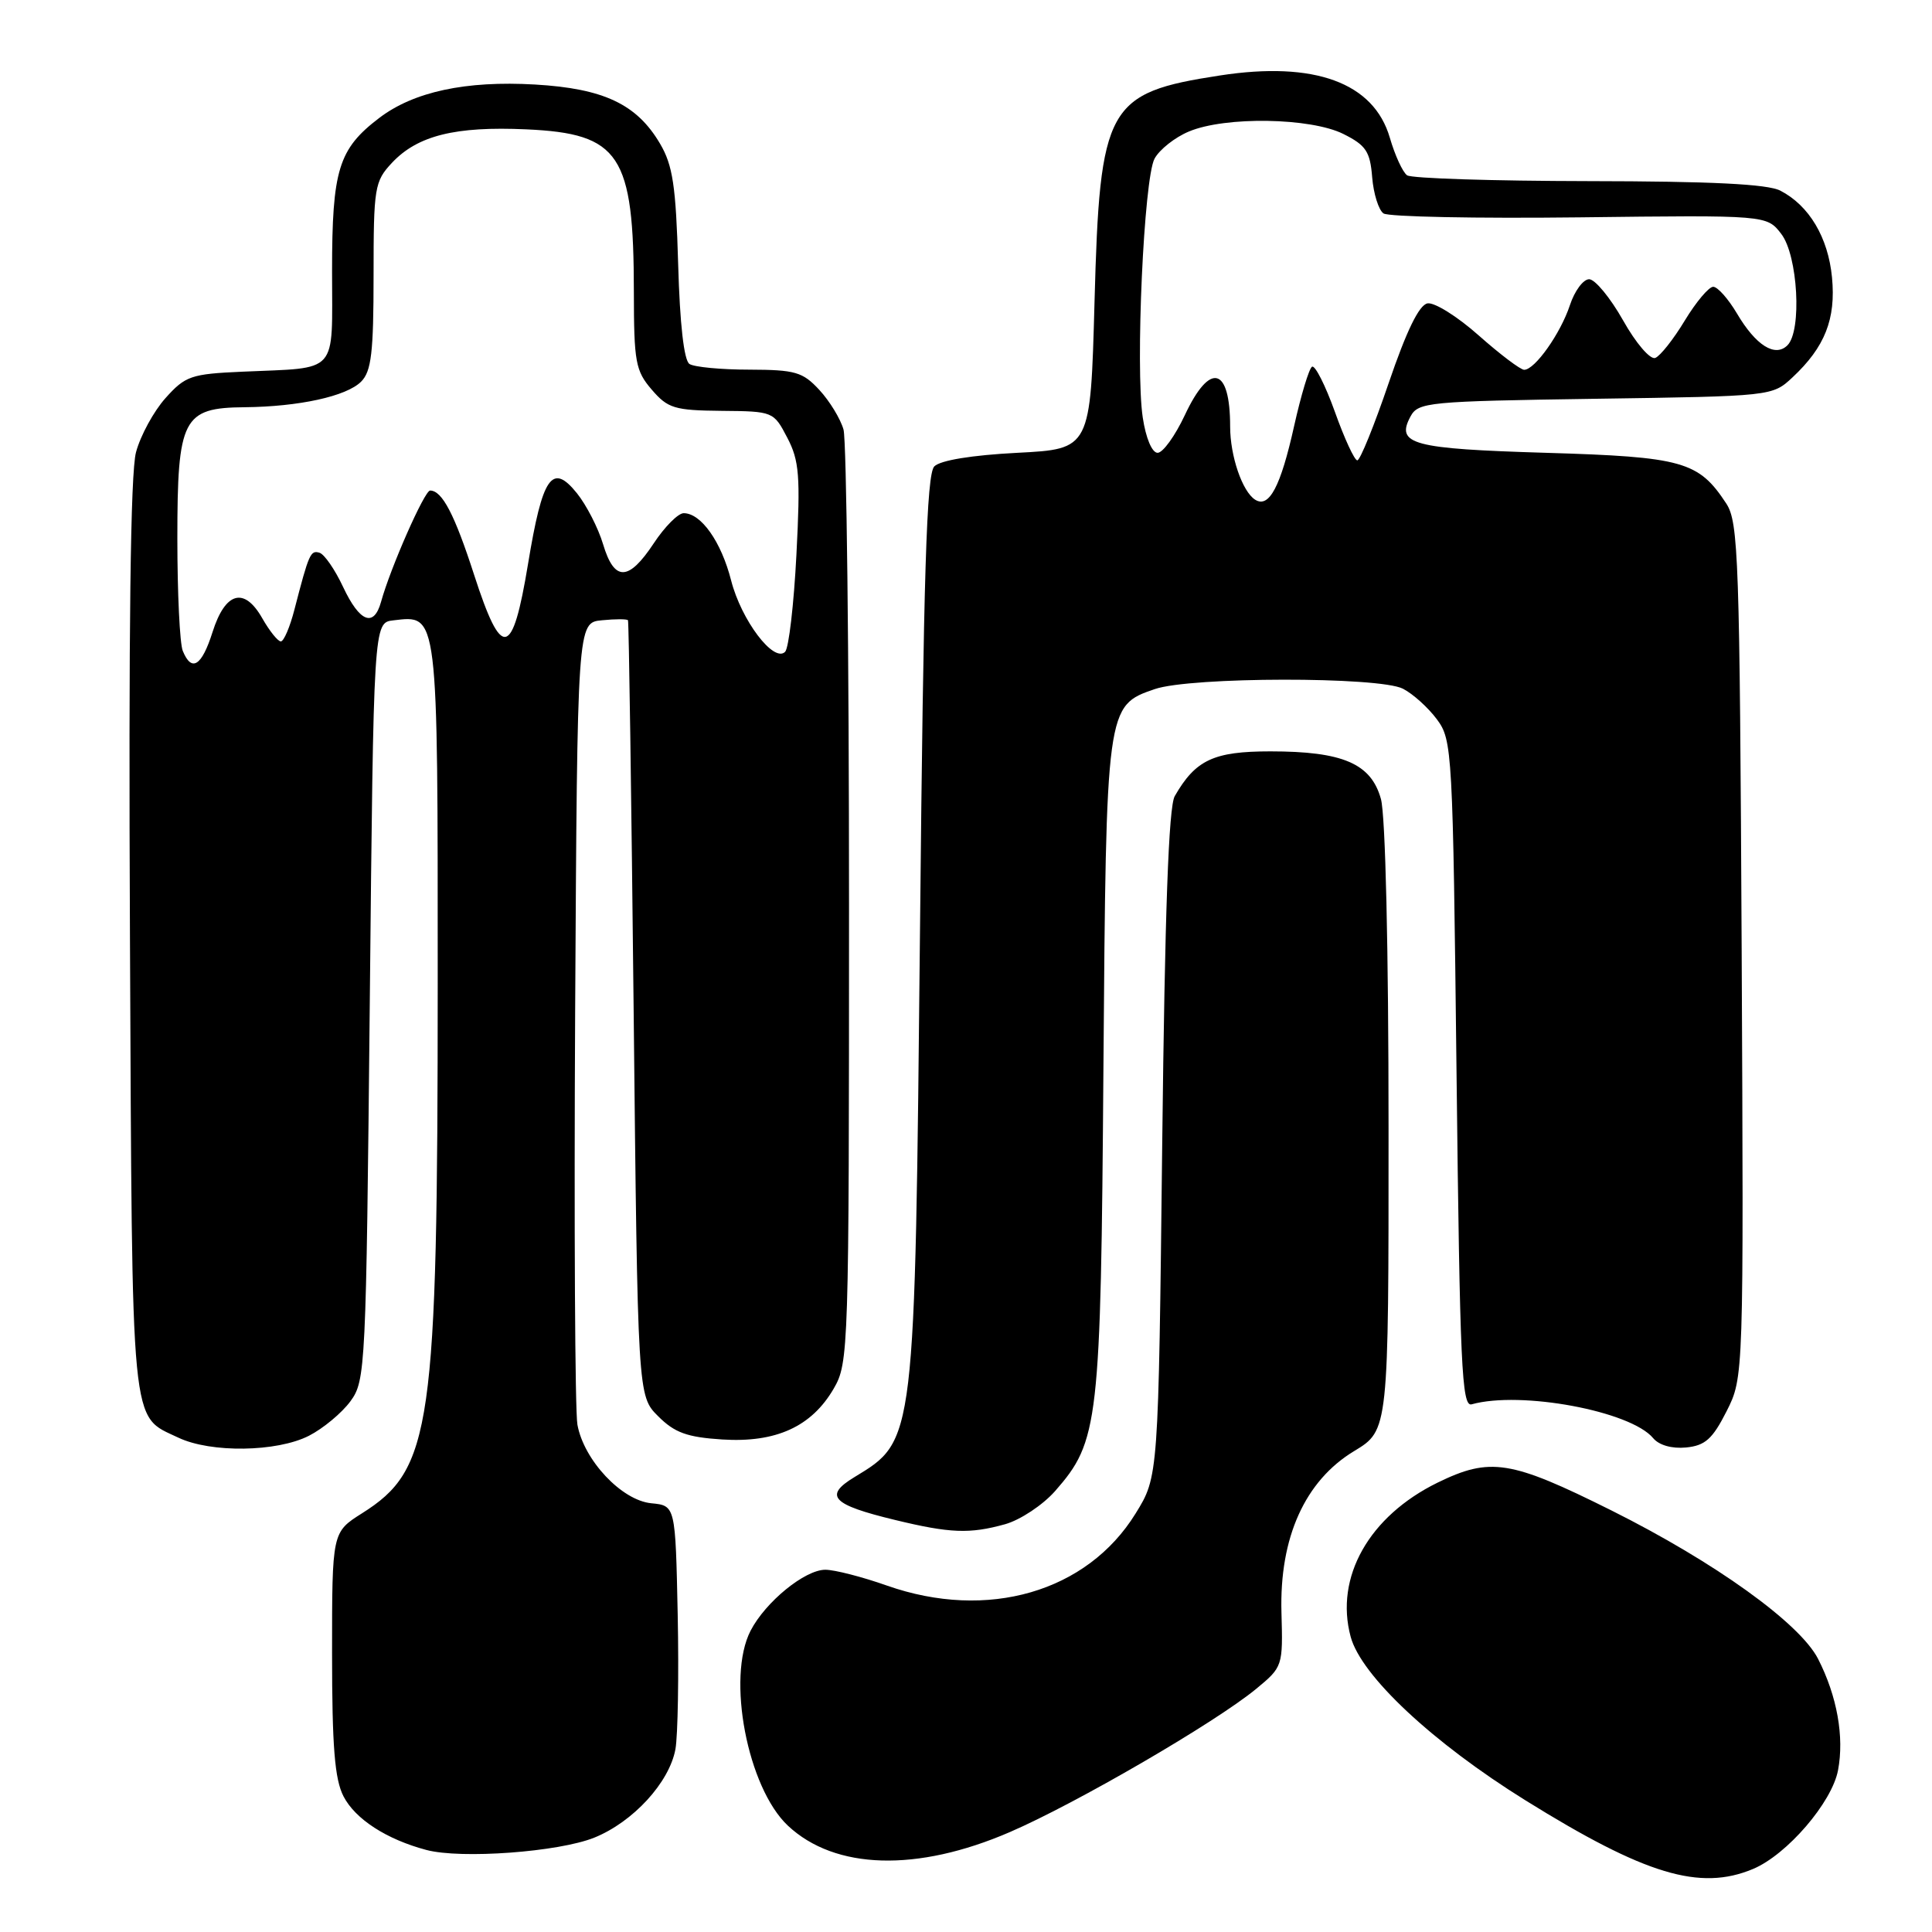 <?xml version="1.0" encoding="UTF-8" standalone="no"?>
<!DOCTYPE svg PUBLIC "-//W3C//DTD SVG 1.1//EN" "http://www.w3.org/Graphics/SVG/1.1/DTD/svg11.dtd" >
<svg xmlns="http://www.w3.org/2000/svg" xmlns:xlink="http://www.w3.org/1999/xlink" version="1.1" viewBox="0 0 256 256">
 <g >
 <path fill="currentColor"
d=" M 232.28 247.65 C 236.78 245.77 242.75 238.83 243.55 234.56 C 244.39 230.13 243.42 224.74 240.91 219.82 C 238.49 215.08 227.21 206.98 213.50 200.13 C 200.17 193.48 197.47 193.05 190.48 196.46 C 181.41 200.91 176.84 208.99 178.97 216.88 C 180.36 222.05 189.83 230.91 202.17 238.58 C 217.99 248.41 225.24 250.60 232.28 247.65 Z  M 133.81 242.76 C 142.61 238.96 161.04 228.24 166.44 223.79 C 169.97 220.88 170.00 220.78 169.80 213.67 C 169.52 203.74 172.91 196.21 179.44 192.27 C 184.00 189.51 184.00 189.51 183.99 149.51 C 183.99 125.67 183.58 108.03 182.98 105.87 C 181.68 101.17 177.92 99.56 168.33 99.56 C 160.83 99.56 158.42 100.68 155.66 105.49 C 154.85 106.89 154.35 120.86 154.00 151.58 C 153.50 195.66 153.50 195.66 150.47 200.55 C 144.04 210.96 130.85 214.78 117.53 210.10 C 114.25 208.94 110.58 208.00 109.36 208.00 C 106.65 208.00 101.44 212.25 99.46 216.07 C 96.25 222.28 99.04 236.87 104.40 241.91 C 110.64 247.76 121.51 248.08 133.81 242.76 Z  M 78.74 243.50 C 83.89 241.42 88.69 236.19 89.50 231.77 C 89.82 229.97 89.96 221.97 89.80 214.00 C 89.50 199.50 89.50 199.50 86.30 199.19 C 82.37 198.81 77.36 193.48 76.51 188.77 C 76.19 186.97 76.06 162.32 76.21 134.00 C 76.50 82.50 76.50 82.50 79.75 82.19 C 81.54 82.01 83.09 82.01 83.21 82.19 C 83.33 82.36 83.66 105.55 83.96 133.73 C 84.50 184.96 84.50 184.96 87.21 187.66 C 89.39 189.84 91.03 190.44 95.71 190.74 C 102.82 191.19 107.54 189.04 110.47 184.00 C 112.45 180.59 112.50 179.02 112.50 120.00 C 112.50 86.72 112.17 58.34 111.77 56.92 C 111.37 55.50 109.93 53.14 108.57 51.67 C 106.36 49.28 105.37 49.00 99.30 48.98 C 95.56 48.98 91.99 48.64 91.36 48.23 C 90.63 47.77 90.08 42.91 89.86 35.00 C 89.56 24.65 89.15 21.90 87.46 19.04 C 84.39 13.81 80.00 11.73 70.89 11.20 C 61.71 10.67 54.82 12.15 50.25 15.63 C 44.85 19.74 44.00 22.50 44.00 35.93 C 44.00 49.80 45.01 48.67 32.13 49.25 C 25.31 49.55 24.56 49.81 21.93 52.75 C 20.37 54.49 18.61 57.72 18.02 59.93 C 17.29 62.64 17.03 83.37 17.22 124.22 C 17.53 190.41 17.24 187.46 23.64 190.50 C 27.94 192.54 36.69 192.41 40.93 190.25 C 42.81 189.29 45.29 187.23 46.43 185.68 C 48.44 182.94 48.51 181.45 49.00 132.68 C 49.50 82.50 49.50 82.50 52.12 82.20 C 58.09 81.50 58.00 80.78 58.00 130.32 C 57.99 189.30 57.22 194.68 47.97 200.52 C 44.00 203.03 44.00 203.03 44.00 219.06 C 44.00 231.44 44.35 235.77 45.52 238.03 C 47.08 241.05 51.23 243.73 56.50 245.13 C 61.11 246.35 74.01 245.40 78.74 243.50 Z  M 133.17 201.97 C 135.18 201.41 138.17 199.43 139.81 197.57 C 145.60 190.96 145.86 188.71 146.21 141.50 C 146.57 93.61 146.58 93.51 153.01 91.31 C 157.78 89.67 182.75 89.64 185.90 91.26 C 187.23 91.94 189.25 93.77 190.40 95.32 C 192.44 98.06 192.51 99.43 193.00 142.32 C 193.44 180.95 193.69 186.45 195.00 186.08 C 201.51 184.26 216.07 186.97 219.05 190.56 C 219.83 191.50 221.54 191.98 223.41 191.80 C 225.94 191.55 226.91 190.69 228.78 187.00 C 231.05 182.50 231.05 182.50 230.78 125.95 C 230.52 73.89 230.36 69.20 228.74 66.72 C 225.07 61.13 222.99 60.54 204.85 60.00 C 187.14 59.47 184.92 58.88 186.89 55.20 C 187.92 53.29 189.12 53.17 211.41 52.84 C 234.81 52.50 234.84 52.50 237.52 50.00 C 241.81 45.99 243.28 42.27 242.75 36.76 C 242.24 31.46 239.72 27.23 235.90 25.26 C 234.21 24.39 226.74 24.02 210.50 24.00 C 197.85 23.98 187.03 23.64 186.45 23.23 C 185.87 22.83 184.84 20.59 184.16 18.25 C 182.03 10.95 174.18 8.07 161.65 10.00 C 146.66 12.30 145.73 13.99 145.03 40.00 C 144.50 59.50 144.50 59.50 134.80 60.00 C 128.78 60.31 124.60 60.99 123.80 61.80 C 122.78 62.82 122.37 75.89 121.91 122.80 C 121.22 191.41 121.30 190.81 113.21 195.73 C 109.12 198.21 110.22 199.38 118.59 201.40 C 125.89 203.17 128.49 203.27 133.17 201.97 Z  M 24.22 86.25 C 23.82 85.29 23.50 78.58 23.50 71.35 C 23.50 55.42 24.22 54.03 32.40 53.96 C 39.61 53.89 45.92 52.51 47.85 50.57 C 49.21 49.21 49.50 46.71 49.50 36.54 C 49.50 24.81 49.63 24.04 51.94 21.57 C 55.33 17.96 60.33 16.71 69.75 17.14 C 82.15 17.70 83.98 20.48 83.99 38.69 C 84.00 47.96 84.21 49.14 86.36 51.63 C 88.49 54.11 89.37 54.38 95.61 54.44 C 102.45 54.50 102.51 54.53 104.32 58.00 C 105.91 61.04 106.07 63.06 105.53 73.49 C 105.19 80.09 104.52 85.88 104.03 86.37 C 102.53 87.87 98.23 82.19 96.88 76.92 C 95.57 71.78 92.90 68.00 90.59 68.00 C 89.86 68.00 88.07 69.80 86.62 72.00 C 83.28 77.05 81.40 77.08 79.91 72.11 C 79.27 69.97 77.71 66.93 76.45 65.36 C 73.15 61.26 71.88 63.10 69.96 74.77 C 67.90 87.21 66.49 87.49 62.83 76.19 C 60.23 68.15 58.59 65.00 56.99 65.00 C 56.25 65.00 51.74 75.22 50.49 79.75 C 49.54 83.18 47.66 82.45 45.47 77.79 C 44.39 75.48 42.98 73.43 42.33 73.24 C 41.14 72.88 40.93 73.37 39.02 80.75 C 38.42 83.09 37.60 85.00 37.21 84.99 C 36.82 84.99 35.71 83.61 34.75 81.92 C 32.36 77.72 29.85 78.42 28.16 83.76 C 26.73 88.27 25.39 89.11 24.22 86.25 Z  M 166.31 66.21 C 164.61 65.13 163.00 60.42 163.00 56.52 C 163.00 48.58 160.32 47.91 157.00 55.00 C 155.71 57.75 154.09 60.00 153.39 60.00 C 152.65 60.00 151.83 58.06 151.42 55.32 C 150.43 48.70 151.57 23.68 152.98 21.03 C 153.63 19.82 155.69 18.19 157.55 17.42 C 162.37 15.40 173.67 15.59 178.00 17.75 C 181.00 19.25 181.55 20.07 181.82 23.49 C 182.00 25.68 182.68 27.84 183.32 28.28 C 183.97 28.73 195.66 28.96 209.30 28.80 C 234.11 28.50 234.11 28.50 236.03 31.00 C 238.23 33.86 238.78 43.82 236.85 45.75 C 235.21 47.39 232.65 45.77 230.15 41.53 C 229.00 39.59 227.59 38.00 227.01 38.00 C 226.43 38.00 224.73 40.02 223.24 42.48 C 221.75 44.95 219.99 47.17 219.33 47.43 C 218.66 47.68 216.77 45.49 215.06 42.44 C 213.37 39.45 211.35 37.00 210.57 37.00 C 209.79 37.00 208.64 38.55 208.02 40.44 C 206.78 44.19 203.38 49.00 201.96 49.00 C 201.47 49.00 198.76 46.95 195.94 44.45 C 193.12 41.94 190.06 40.03 189.15 40.20 C 188.04 40.40 186.37 43.83 184.01 50.75 C 182.09 56.39 180.22 61.00 179.85 61.00 C 179.48 61.00 178.14 58.11 176.88 54.57 C 175.61 51.04 174.25 48.35 173.85 48.59 C 173.45 48.84 172.39 52.37 171.48 56.44 C 169.69 64.50 168.16 67.38 166.31 66.21 Z "/>
</g>
</svg>